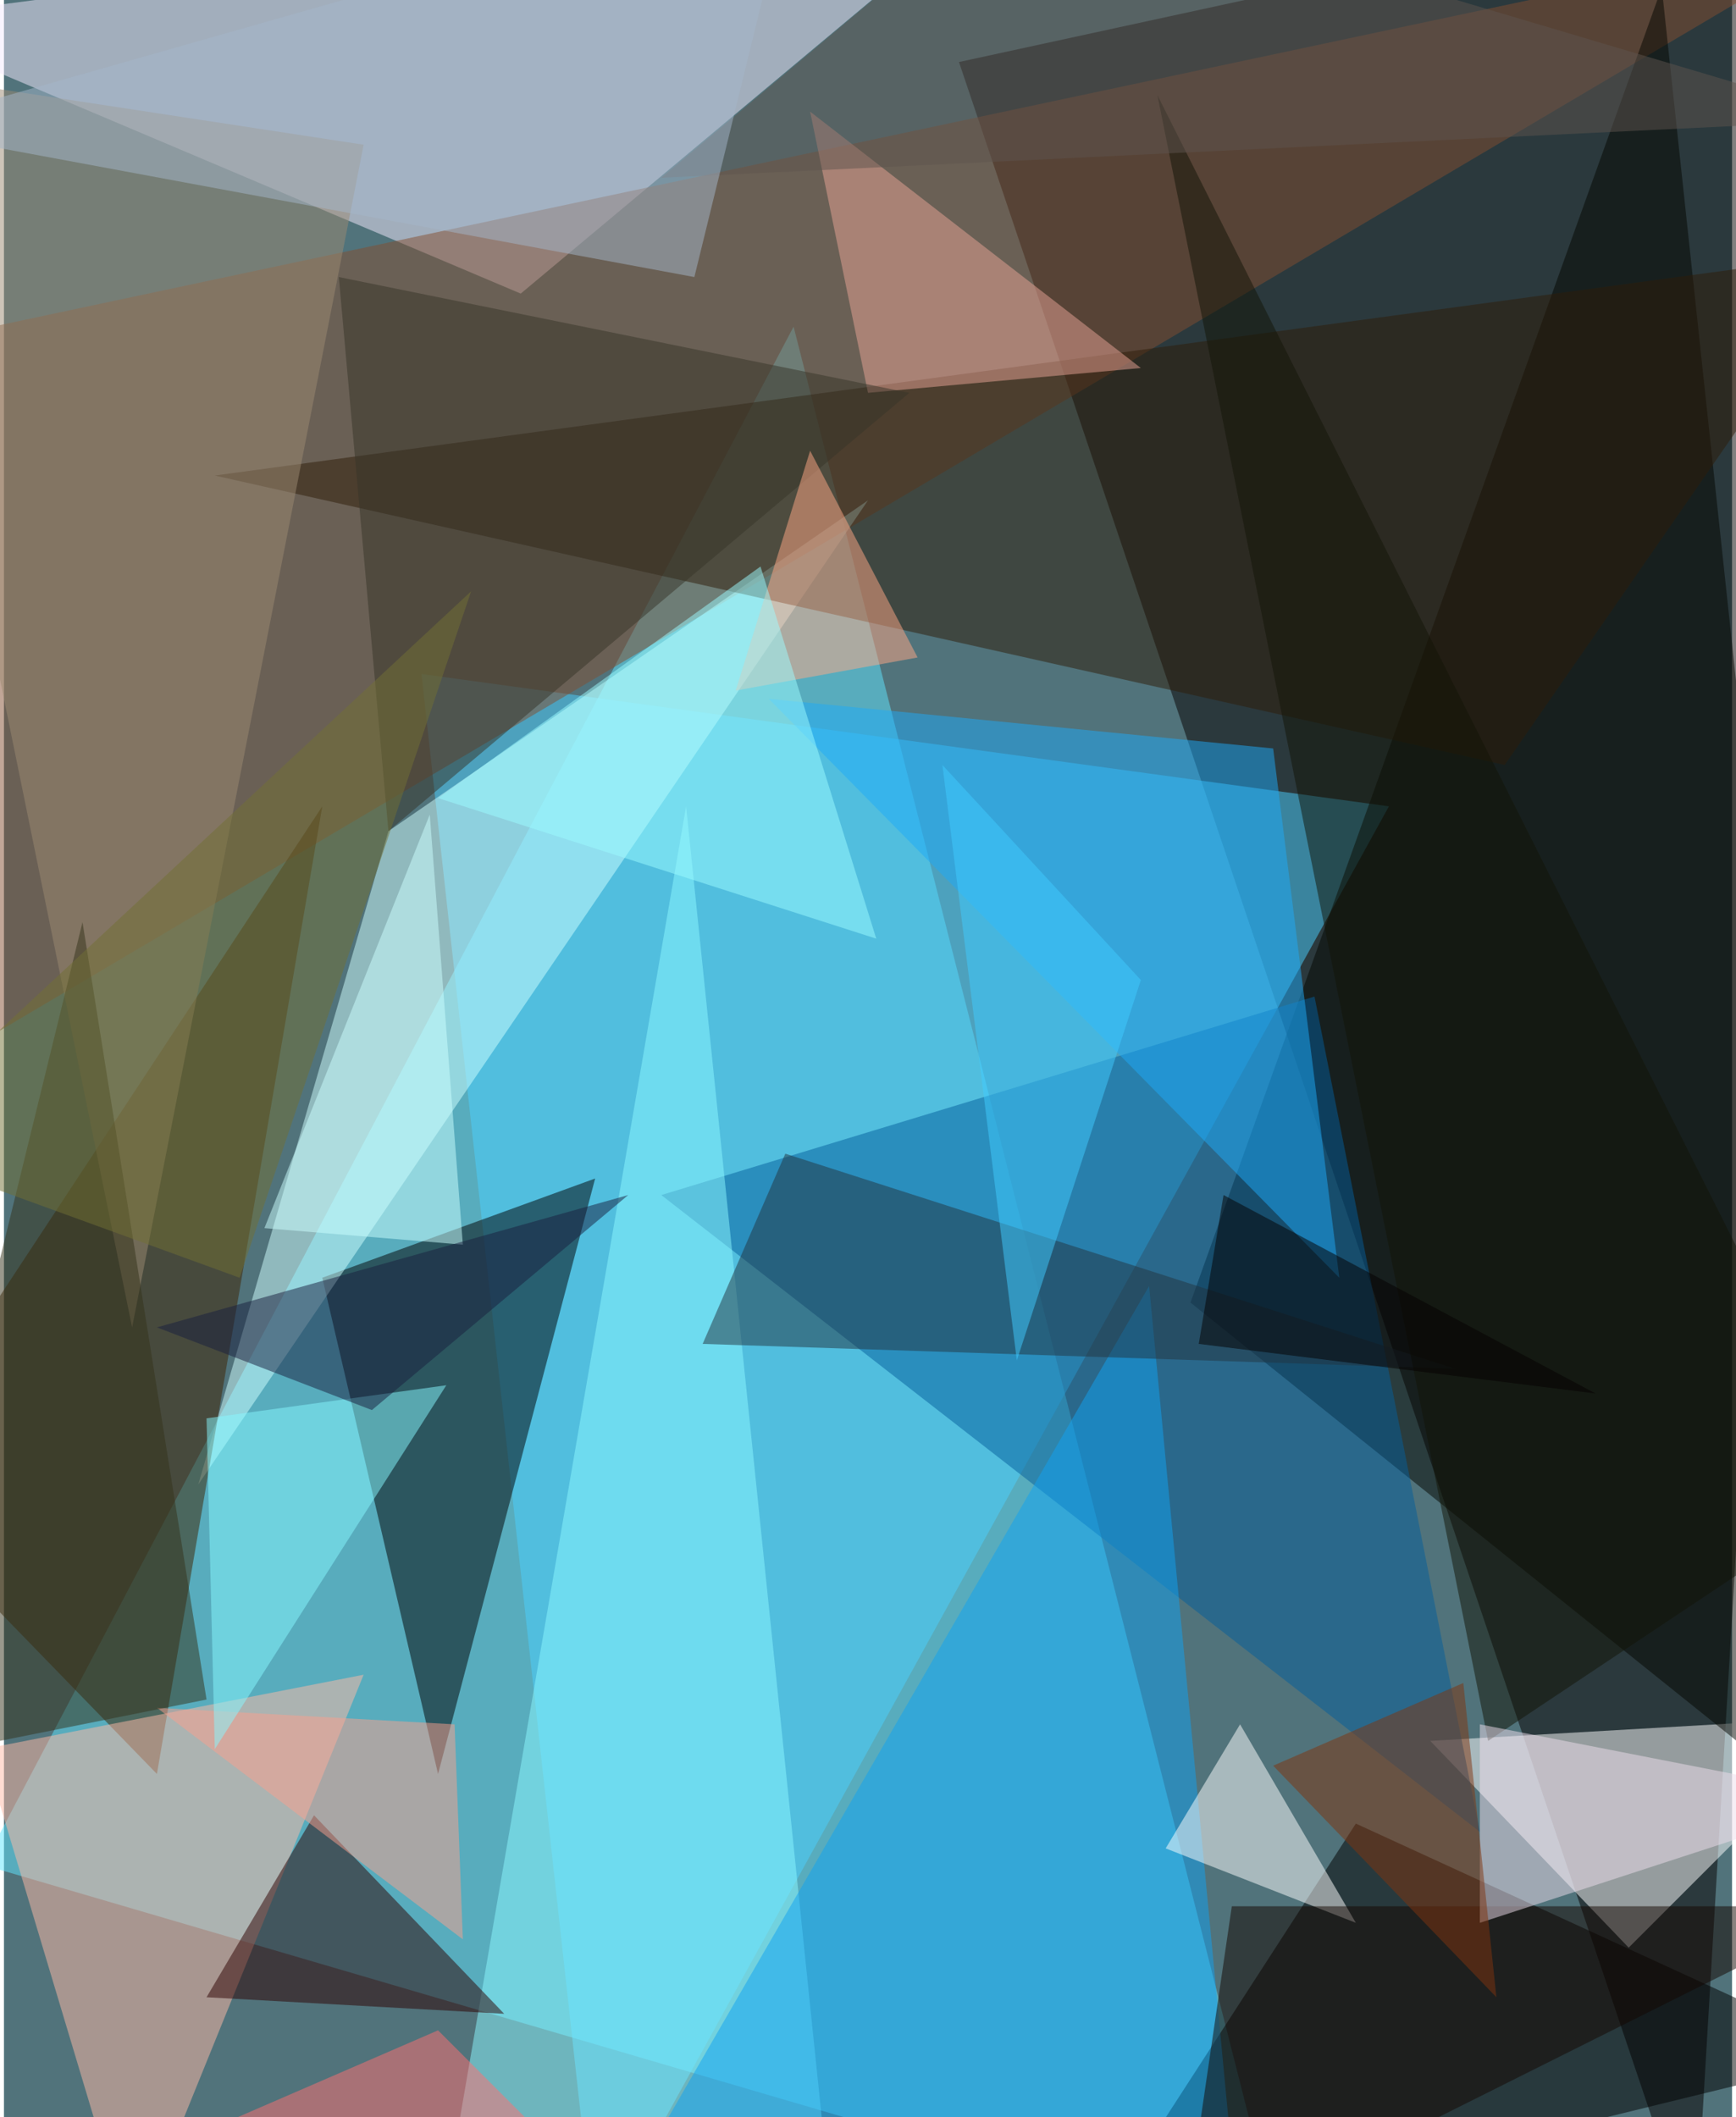 <svg xmlns="http://www.w3.org/2000/svg" width="228" height="278" viewBox="0 0 836 1024"><path fill="#51737b" d="M0 0h836v1024H0z"/><g fill-opacity=".502"><path fill="#060000" d="M818 1086L462 30l424-92z"/><path fill="#61e5ff" d="M618 1086L382 158-10 902z"/><path fill="#4ad0ff" d="M670 390l-384 696-84-760z"/><path fill="#f4eafc" d="M494-62L250 142-62 10z"/><path fill="#834f30" d="M898-34L-62 534V170z"/><path fill="#fff" d="M690 842l208-12-112 112z"/><path fill="#000002" d="M210 858l-56-240 132-48z"/><path fill="#cfffff" d="M418 242L94 718l92-316z"/><path d="M522 1086l376-92-244-112z"/><path fill="#050600" d="M898 890L574 630 802-6z"/><path fill="#3f2200" d="M-62 718L74 858l80-468z"/><path fill="#045e9c" d="M714 886L318 578l316-96z"/><path fill="#ffb9a5" d="M174 810L62 1086l-72-240z"/><path fill="#2e1d08" d="M726 370L102 230l796-108z"/><path fill="#8bf8ff" d="M402 1086l-72-696-120 696z"/><path fill="#10a1f1" d="M554 622l-236 408 276 12z"/><path fill="#2d0000" d="M98 966l52-88 92 96z"/><path fill="#1eaaf7" d="M646 618l-32-256-244-24z"/><path fill="#9c8972" d="M62 642L-62 34l236 36z"/><path fill="#233441" d="M378 558l-40 92 364 12z"/><path fill="#fffeff" d="M654 930l-92-36 36-60z"/><path fill="#e8a395" d="M418 190L390 54l160 124z"/><path fill="#150700" d="M570 1086l24-164h304z"/><path fill="#373528" d="M438 190L186 402l-24-268z"/><path fill="#131406" d="M718 842L558 46l340 676z"/><path fill="#ffa886" d="M390 218l-36 116 88-16z"/><path fill="#f9a08d" d="M74 826l148 112-4-104z"/><path fill="#edddec" d="M714 834l184 36-184 60z"/><path fill="#ff7173" d="M-30 1086l240-104 92 92z"/><path fill="#7f350f" d="M614 854l108 112-16-152z"/><path fill="#85f7ff" d="M102 846l-4-160 116-16z"/><path fill="#cbffff" d="M126 594l80-200 16 208z"/><path fill="#5f554e" d="M318 86l580-28L494-62z"/><path fill="#35321b" d="M38 446l60 376-160 32z"/><path fill="#40ccff" d="M490 658l60-184-96-104z"/><path fill="#a3b6c9" d="M382-62l-48 196-388-72z"/><path fill="#050000" d="M590 578l-12 72 192 24z"/><path fill="#737035" d="M114 618l112-332-288 268z"/><path fill="#191f3e" d="M302 578L74 642l104 40z"/><path fill="#9bfbff" d="M422 454l-56-180-156 112z"/></g></svg>